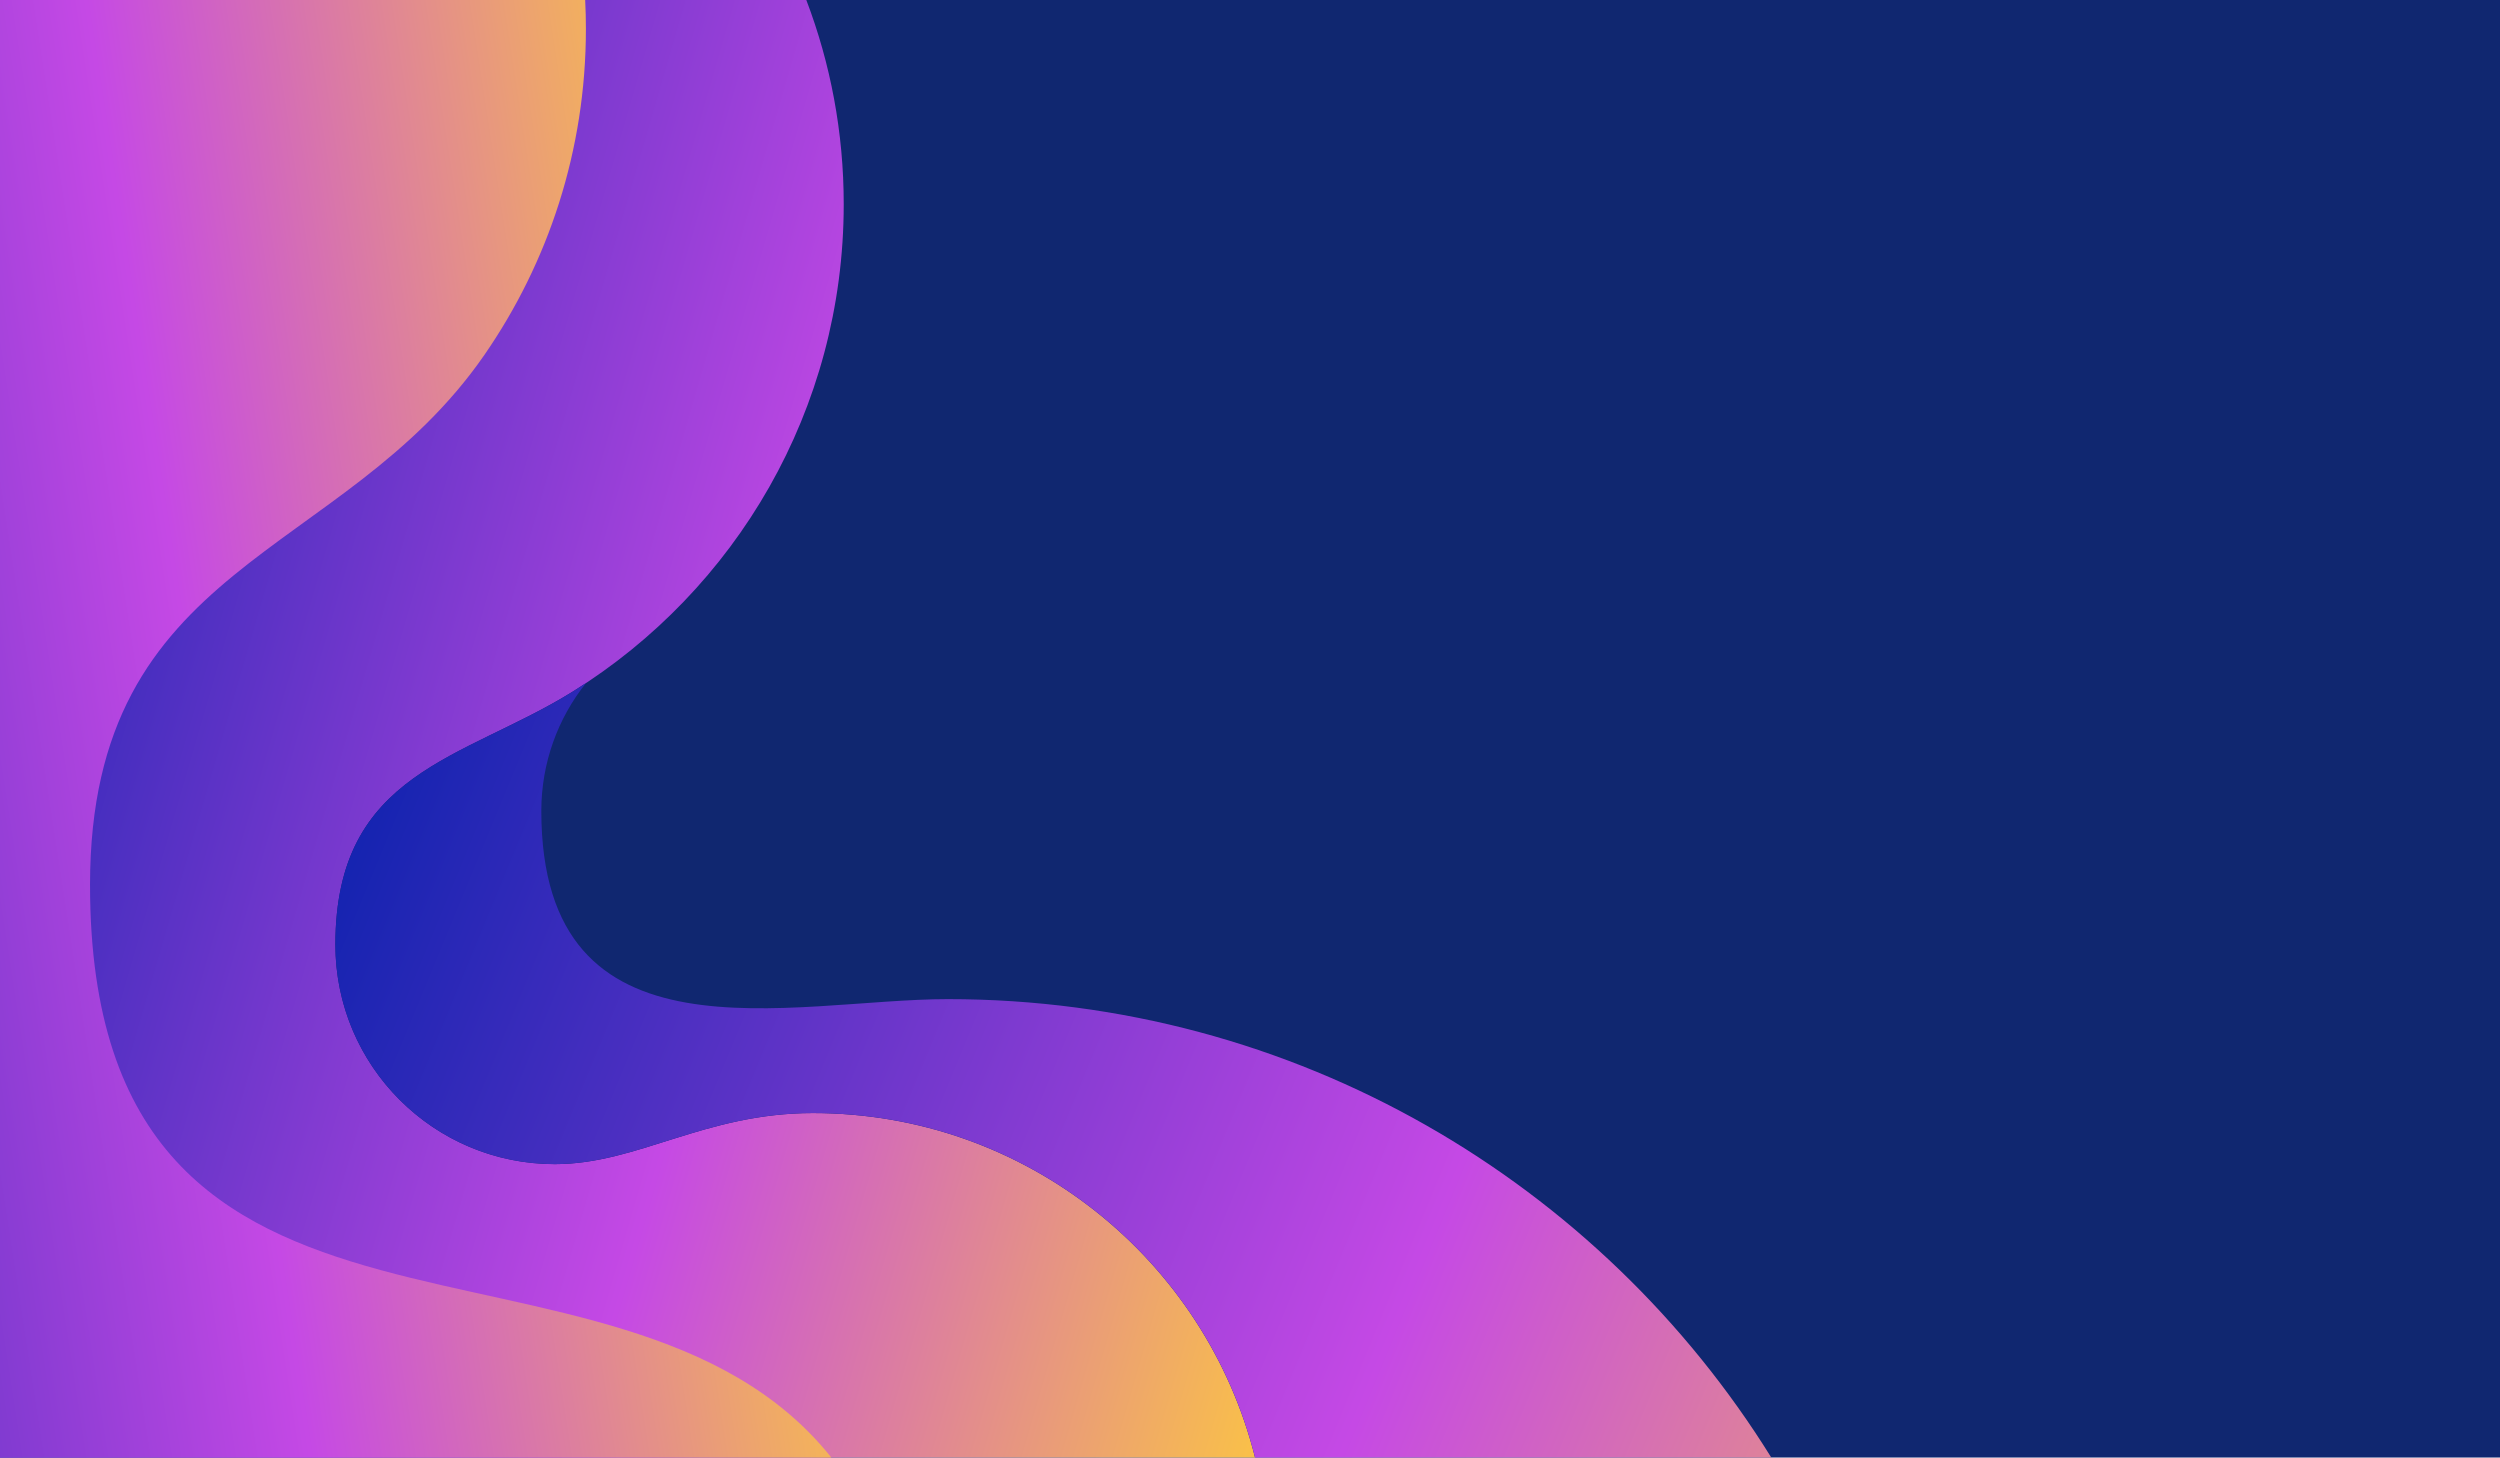 <?xml version="1.0" encoding="utf-8"?>
<!-- Generator: Adobe Illustrator 27.5.0, SVG Export Plug-In . SVG Version: 6.00 Build 0)  -->
<svg version="1.1" id="Layer_1" xmlns="http://www.w3.org/2000/svg" xmlns:xlink="http://www.w3.org/1999/xlink" x="0px" y="0px"
	 viewBox="0 0 7000 4081" style="enable-background:new 0 0 7000 4081;" xml:space="preserve">
<g>
	<rect style="fill-rule:evenodd;clip-rule:evenodd;fill:#102770;" width="7000" height="4081"/>
	<g>
		<defs>
			<path id="SVGID_1_" d="M1038.481,4081h2475.573c-139.08-554.11-640.515-964.417-1237.787-964.417
				c-303.762,0-490.901,143-722.592,143c-339.451,0-614.631-275.166-614.631-614.601c0-485.482,359.553-518.506,665.154-708.848
				c455.246-283.551,758.236-788.585,758.236-1364.384c0-201.388-37.065-394.122-104.745-571.75H0v1989.288V4081H1038.481z"/>
		</defs>
		<clipPath id="SVGID_00000170258645595547949450000016204542677528876430_">
			<use xlink:href="#SVGID_1_"  style="overflow:visible;"/>
		</clipPath>
		
			<linearGradient id="SVGID_00000131359457129796225700000001608298202134028727_" gradientUnits="userSpaceOnUse" x1="-409.727" y1="1411.572" x2="4107.903" y2="2722.871">
			<stop  offset="0" style="stop-color:#0921AD"/>
			<stop  offset="0.57" style="stop-color:#C549E5"/>
			<stop  offset="1" style="stop-color:#FFCD38"/>
		</linearGradient>
		
			<rect style="clip-path:url(#SVGID_00000170258645595547949450000016204542677528876430_);fill:url(#SVGID_00000131359457129796225700000001608298202134028727_);" width="3514.054" height="4081"/>
	</g>
	<g>
		<defs>
			<path id="SVGID_00000085232402255122798380000017779605177828820407_" d="M506.147,4081h1821.498
				c-597.729-748.566-2075.556-116.37-2075.556-1603.298c0-909.506,705.727-908.016,1104.006-1483.623
				c179.358-259.218,284.428-573.755,284.428-912.829c0-27.247-0.677-54.336-2.019-81.25H0v1687.142V4081H506.147z"/>
		</defs>
		<clipPath id="SVGID_00000098193823969309698140000011539834338421029016_">
			<use xlink:href="#SVGID_00000085232402255122798380000017779605177828820407_"  style="overflow:visible;"/>
		</clipPath>
		
			<linearGradient id="SVGID_00000023251553899793488450000015056308233989189276_" gradientUnits="userSpaceOnUse" x1="-1766.186" y1="2492.21" x2="2332.893" y2="1860.268">
			<stop  offset="0" style="stop-color:#0921AD"/>
			<stop  offset="0.57" style="stop-color:#C549E5"/>
			<stop  offset="1" style="stop-color:#FFCD38"/>
		</linearGradient>
		
			<rect style="clip-path:url(#SVGID_00000098193823969309698140000011539834338421029016_);fill:url(#SVGID_00000023251553899793488450000015056308233989189276_);" width="2327.645" height="4081"/>
	</g>
	<g>
		<defs>
			<path id="SVGID_00000178198813441332198950000000246263681338372497_" d="M1515.705,2270.618
				c0-135.276,46.718-259.643,124.9-357.846c-12.022,7.946-24.16,15.735-36.406,23.362
				c-305.601,190.342-665.154,223.365-665.154,708.848c0,232.271,128.853,434.449,318.98,538.956
				c87.719,48.217,188.482,75.645,295.651,75.645c231.691,0,418.83-143,722.592-143c597.272,0,1098.708,410.308,1237.787,964.417
				h1445.483c-478.3-770.432-1332.034-1283.446-2305.598-1283.446C2217.821,2797.554,1515.705,2999.433,1515.705,2270.618"/>
		</defs>
		<clipPath id="SVGID_00000051368414083723446750000000711701112073205405_">
			<use xlink:href="#SVGID_00000178198813441332198950000000246263681338372497_"  style="overflow:visible;"/>
		</clipPath>
		
			<linearGradient id="SVGID_00000148646598182546270900000009022143063361360798_" gradientUnits="userSpaceOnUse" x1="849.25" y1="2130.401" x2="6409.896" y2="4424.745">
			<stop  offset="0" style="stop-color:#0921AD"/>
			<stop  offset="0.57" style="stop-color:#C549E5"/>
			<stop  offset="1" style="stop-color:#FFCD38"/>
		</linearGradient>
		
			<rect x="939.045" y="1912.772" style="clip-path:url(#SVGID_00000051368414083723446750000000711701112073205405_);fill:url(#SVGID_00000148646598182546270900000009022143063361360798_);" width="4020.493" height="2168.228"/>
	</g>
</g>
</svg>
